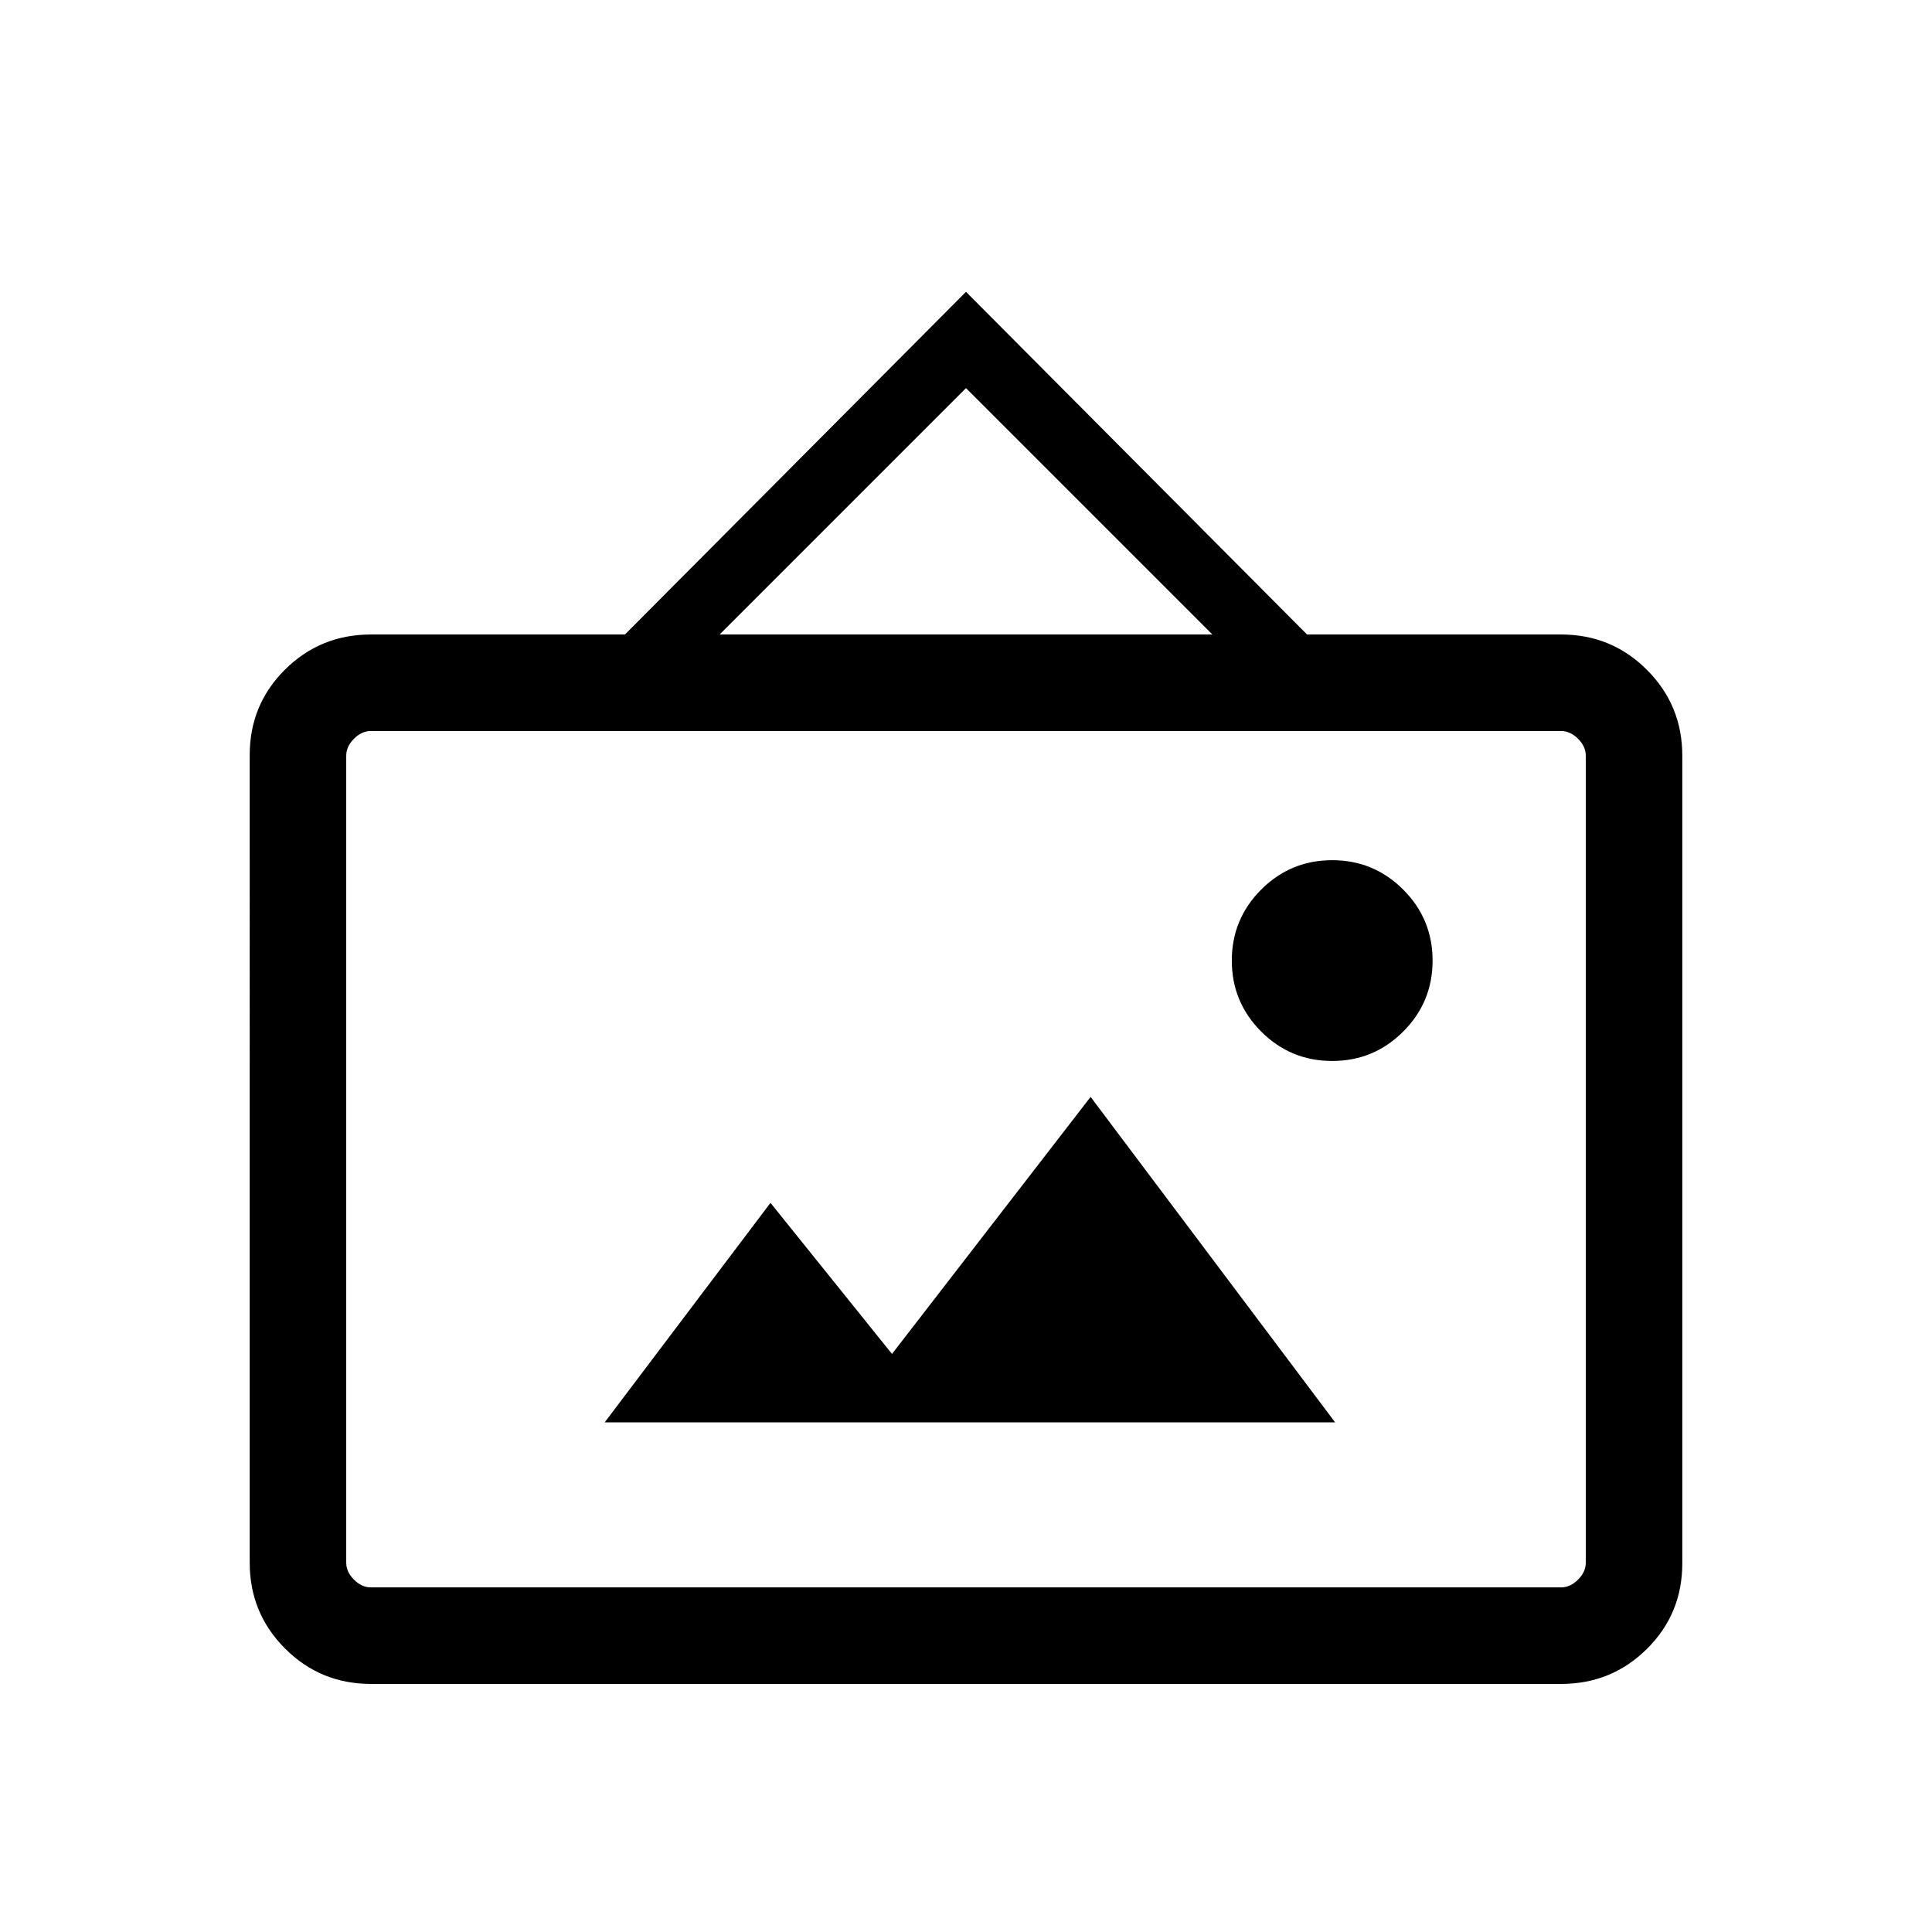 <svg xmlns="http://www.w3.org/2000/svg" height="20" viewBox="0 -960 960 960" width="20"><path d="M184.263-123.271q-25.053 0-42.619-17.577-17.566-17.578-17.566-42.656V-584.82q0-25.078 17.566-42.494 17.566-17.415 42.703-17.415H310.54L480-814.997l169.46 170.268h126.193q25.137 0 42.703 17.577 17.566 17.578 17.566 42.656v401.316q0 25.078-17.566 42.494-17.566 17.415-42.619 17.415H184.263Zm.084-47.96h591.306q4.616 0 8.462-3.846 3.847-3.847 3.847-8.462v-400.922q0-4.615-3.847-8.462-3.846-3.846-8.462-3.846H184.347q-4.616 0-8.462 3.846-3.847 3.847-3.847 8.462v400.922q0 4.615 3.847 8.462 3.846 3.846 8.462 3.846Zm116.117-82h362.957l-121.499-161.73-98.691 127.73-60.384-75.075-82.383 109.075Zm361.497-179.577q20.673 0 35.278-14.605 14.606-14.606 14.606-35.279 0-20.673-14.606-35.278-14.605-14.606-35.278-14.606t-35.279 14.606q-14.605 14.605-14.605 35.278t14.605 35.279q14.606 14.605 35.279 14.605ZM357.577-644.729h244.846L480-767.152 357.577-644.729ZM172.038-171.231v-425.538 425.538Z"/></svg>